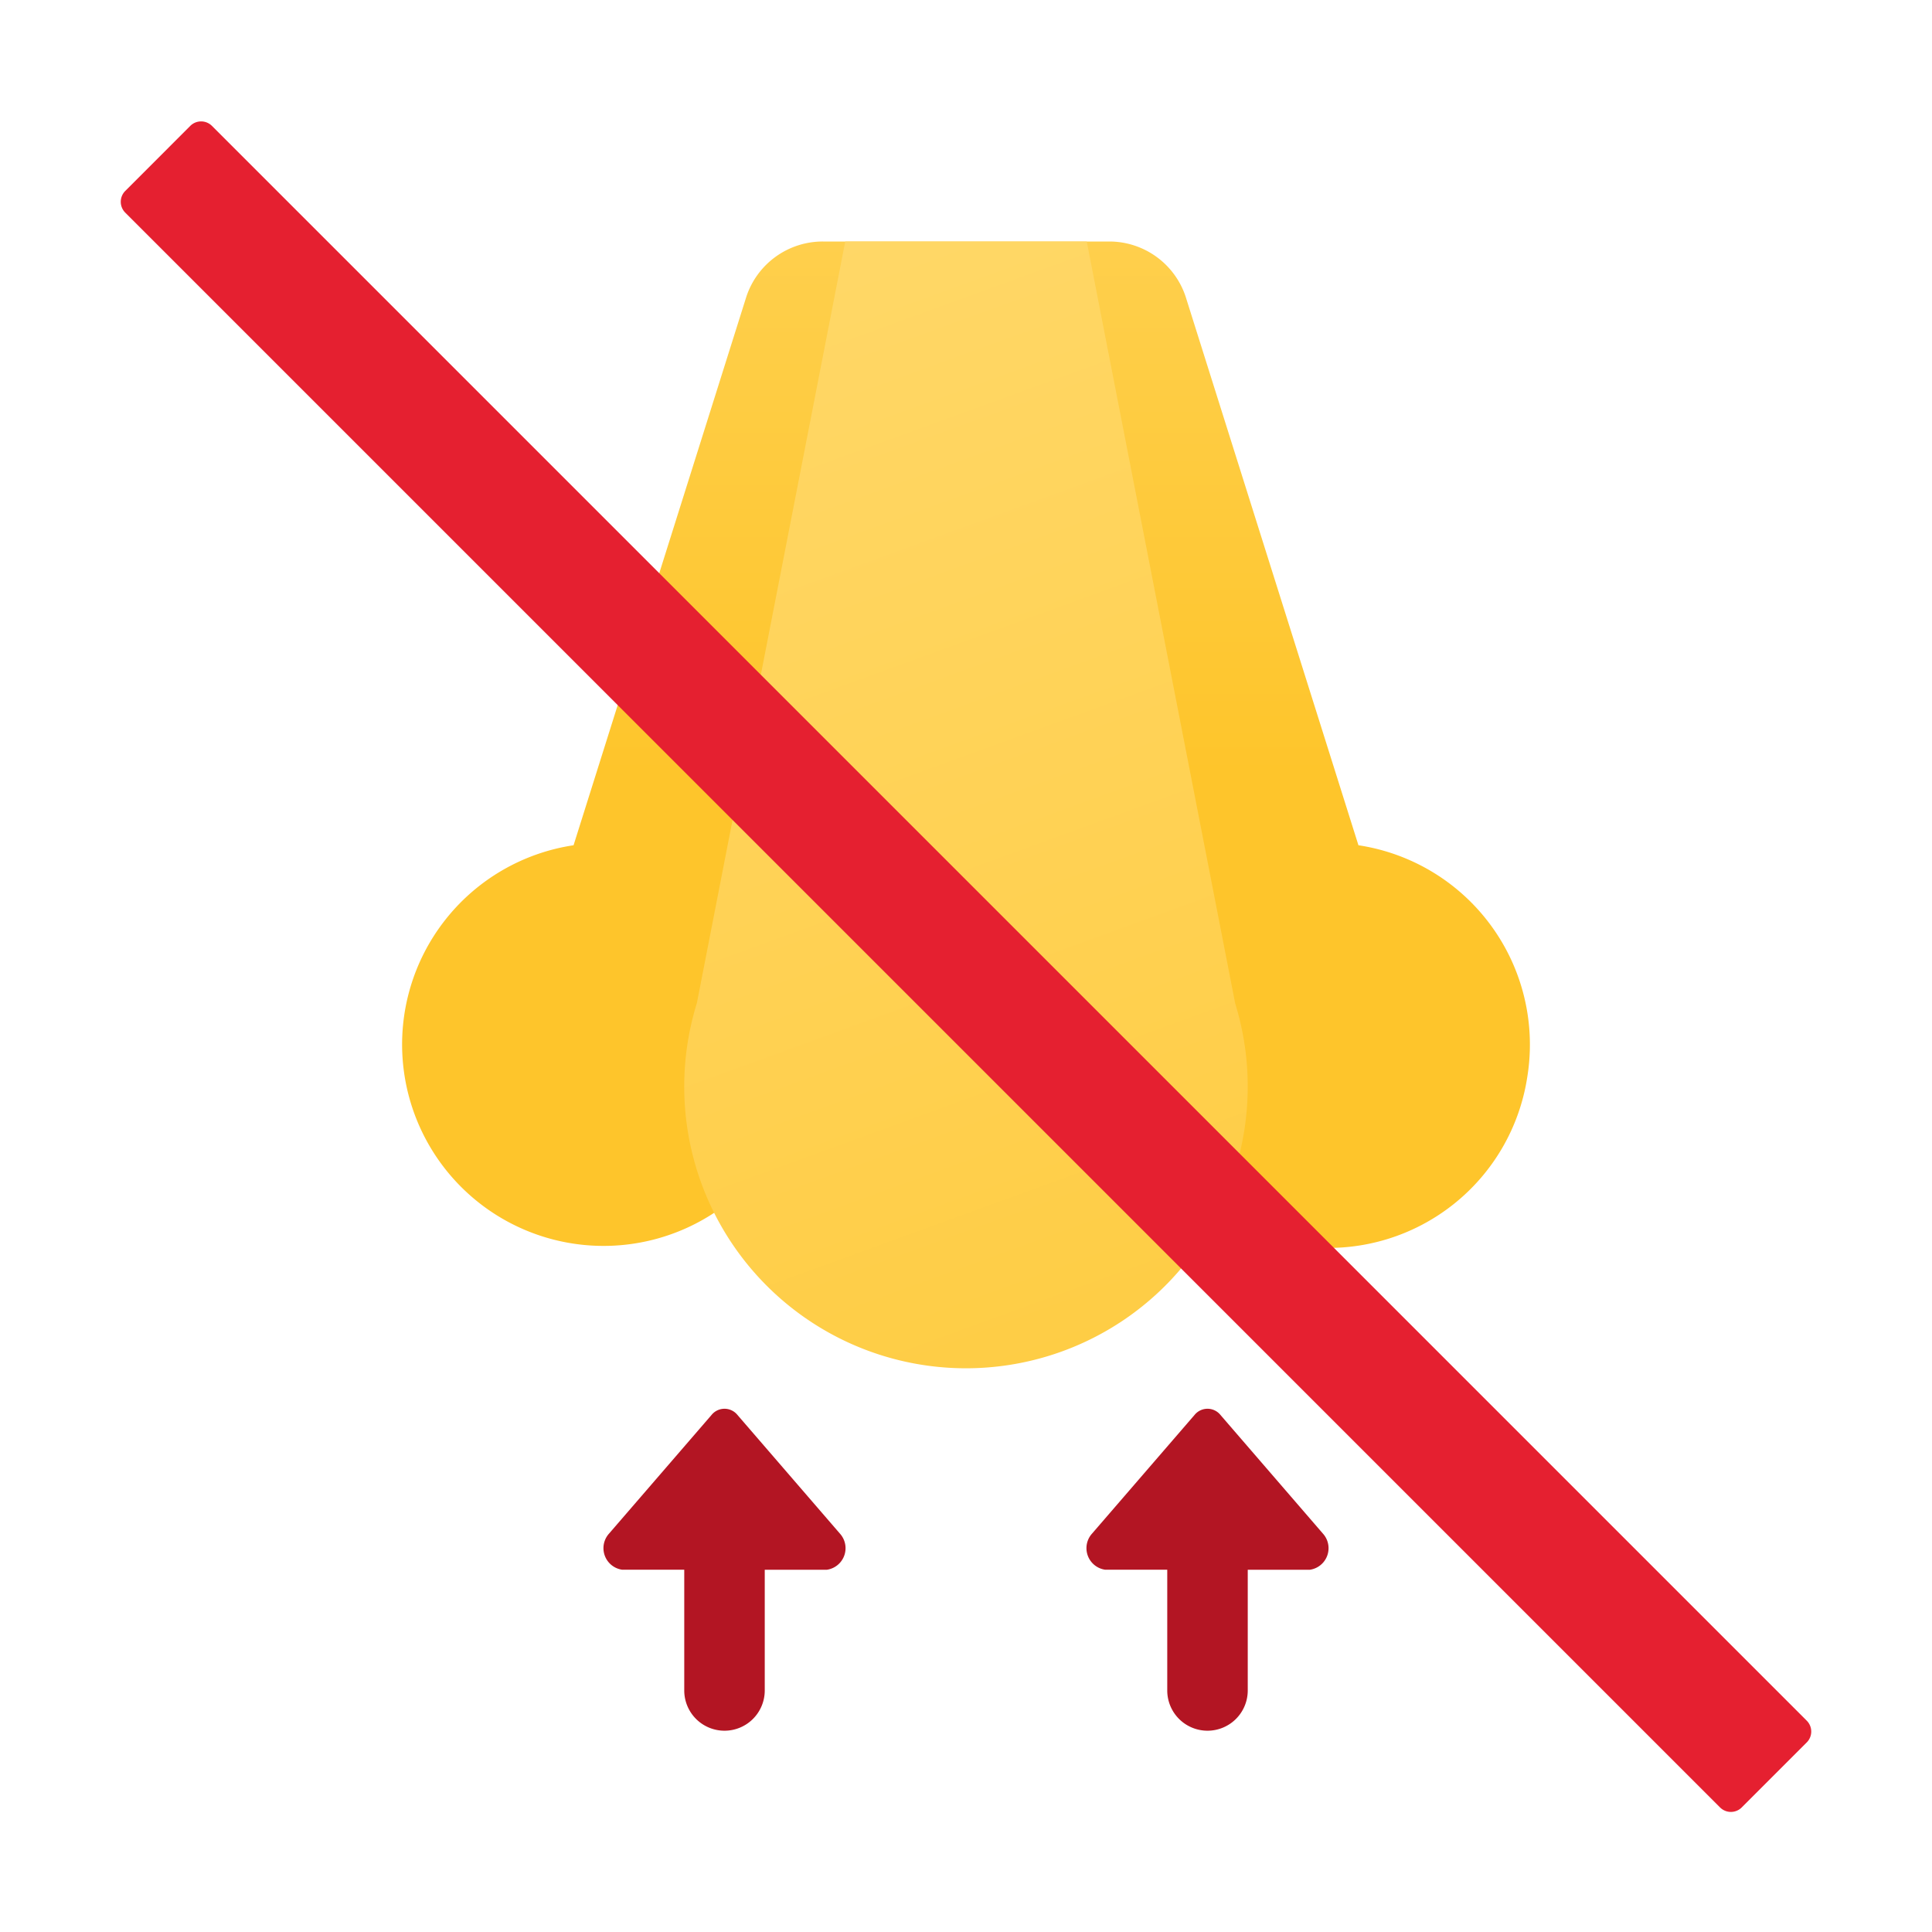 <svg xmlns="http://www.w3.org/2000/svg" xmlns:xlink="http://www.w3.org/1999/xlink" data-name="Слой 1" viewBox="0 0 48 48"><defs><linearGradient id="vHZJVETivmwve4IQt0Oxua" x1="24" x2="24" y1="-5.481" y2="19.198" data-name="Безымянный градиент 120" gradientUnits="userSpaceOnUse"><stop offset="0" stop-color="#ffd869"/><stop offset="1" stop-color="#fec52b"/></linearGradient><linearGradient id="vHZJVETivmwve4IQt0Oxub" x1="17.734" x2="35.11" y1="5.4" y2="53.139" xlink:href="#vHZJVETivmwve4IQt0Oxua"/></defs><path fill="url(#vHZJVETivmwve4IQt0Oxua)" d="M37.944,26.763A5.001,5.001,0,0,1,28,26a5.26,5.26,0,0,1,.09-.89L24.5,27l-4.67-2.22A4.922,4.922,0,0,1,20,26a5.005,5.005,0,1,1-5.75-5L18.544,7.368A2,2,0,0,1,20.442,6h7.117a2,2,0,0,1,1.897,1.368L33.75,21A5.009,5.009,0,0,1,37.944,26.763Z"/><path fill="url(#vHZJVETivmwve4IQt0Oxub)" d="M30.686,24.92,27,6H21L17.314,24.92a7,7,0,1,0,13.371,0Z"/><path fill="#e52030" d="M44.888,42.75,5.266,3.128a.381.381,0,0,0-.539,0l-1.615,1.616a.381.381,0,0,0,0,.539L42.734,44.905a.381.381,0,0,0,.539,0l1.616-1.616A.382.382,0,0,0,44.888,42.75Z"/><path fill="#b31523" d="M17.678,35.154l-2.544,2.945a.541.541,0,0,0,.322.9H17v3a1,1,0,0,0,1,1h0a1,1,0,0,0,1-1V39h1.544a.541.541,0,0,0,.322-.9L18.322,35.154A.414.414,0,0,0,17.678,35.154Z"/><path fill="#b31523" d="M29.678,35.154l-2.544,2.945a.541.541,0,0,0,.322.9H29v3a1,1,0,0,0,1,1h0a1,1,0,0,0,1-1V39h1.544a.541.541,0,0,0,.322-.9L30.322,35.154A.414.414,0,0,0,29.678,35.154Z"/></svg>